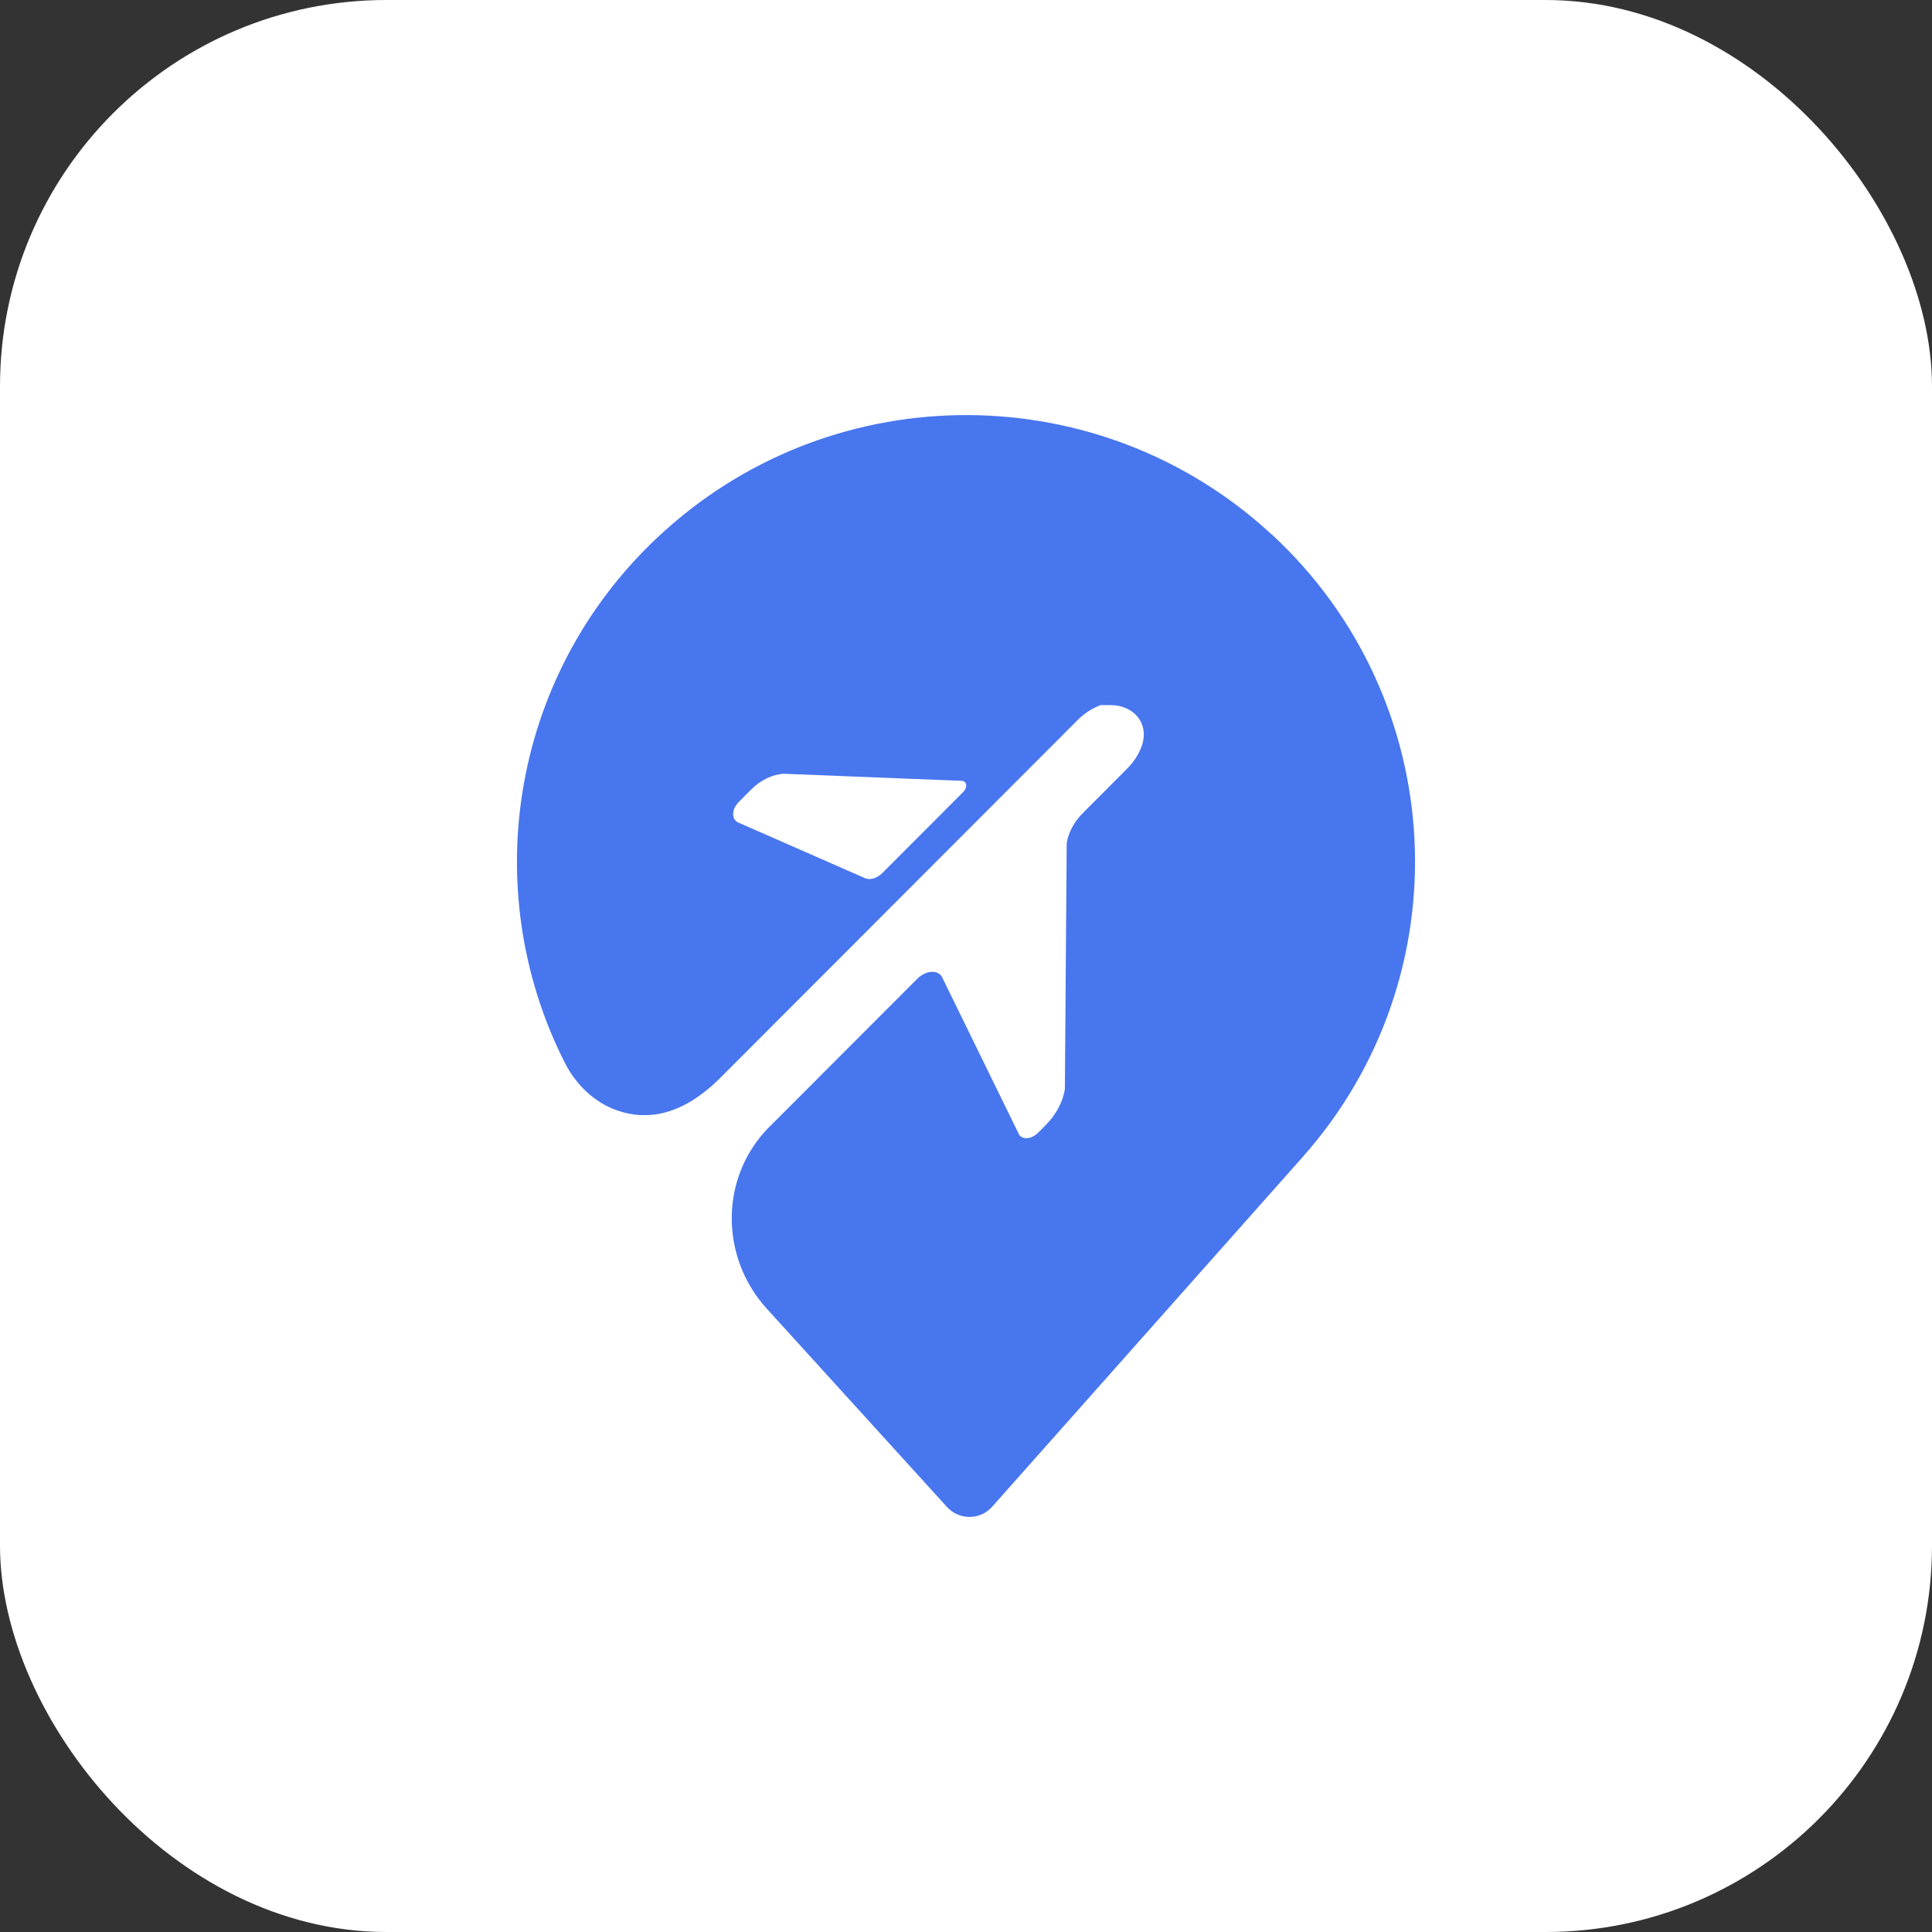 <svg width="40" height="40" viewBox="0 0 40 40" fill="none" xmlns="http://www.w3.org/2000/svg">
<rect x="0" y="0" width="40" height="40" fill="#333333" stroke="none"/>
<rect width="40" height="40" rx="8" fill="white"/>
<path d="M26.326 11.063C22.792 7.799 17.335 7.767 13.761 10.991L13.752 10.998C10.588 13.854 9.859 18.382 11.694 22.003C11.922 22.452 12.299 22.823 12.777 22.99C13.384 23.203 14.117 23.112 14.918 22.311L22.313 14.906C22.452 14.767 22.618 14.66 22.79 14.598H22.983C23.498 14.598 23.814 15.005 23.626 15.48C23.563 15.638 23.463 15.788 23.335 15.915L22.42 16.833C22.238 17.014 22.117 17.241 22.085 17.458L22.047 22.547C22.008 22.811 21.861 23.082 21.645 23.3L21.489 23.455C21.358 23.585 21.174 23.603 21.1 23.492L19.498 20.217C19.4 20.071 19.16 20.094 18.99 20.266L15.941 23.319C15.941 23.319 15.919 23.342 15.908 23.351C14.902 24.382 14.904 26.026 15.875 27.094L19.607 31.201C19.859 31.477 20.294 31.474 20.541 31.196L26.969 23.956C30.308 20.196 30.021 14.473 26.326 11.06V11.063ZM19.947 16.393L18.266 18.077C18.152 18.19 17.996 18.232 17.892 18.174L15.27 17.023C15.14 16.951 15.151 16.747 15.296 16.604L15.549 16.349C15.745 16.152 15.994 16.031 16.227 16.02L19.898 16.166C20.015 16.159 20.043 16.295 19.945 16.393H19.947Z" fill="#4876EE"/>
</svg>
